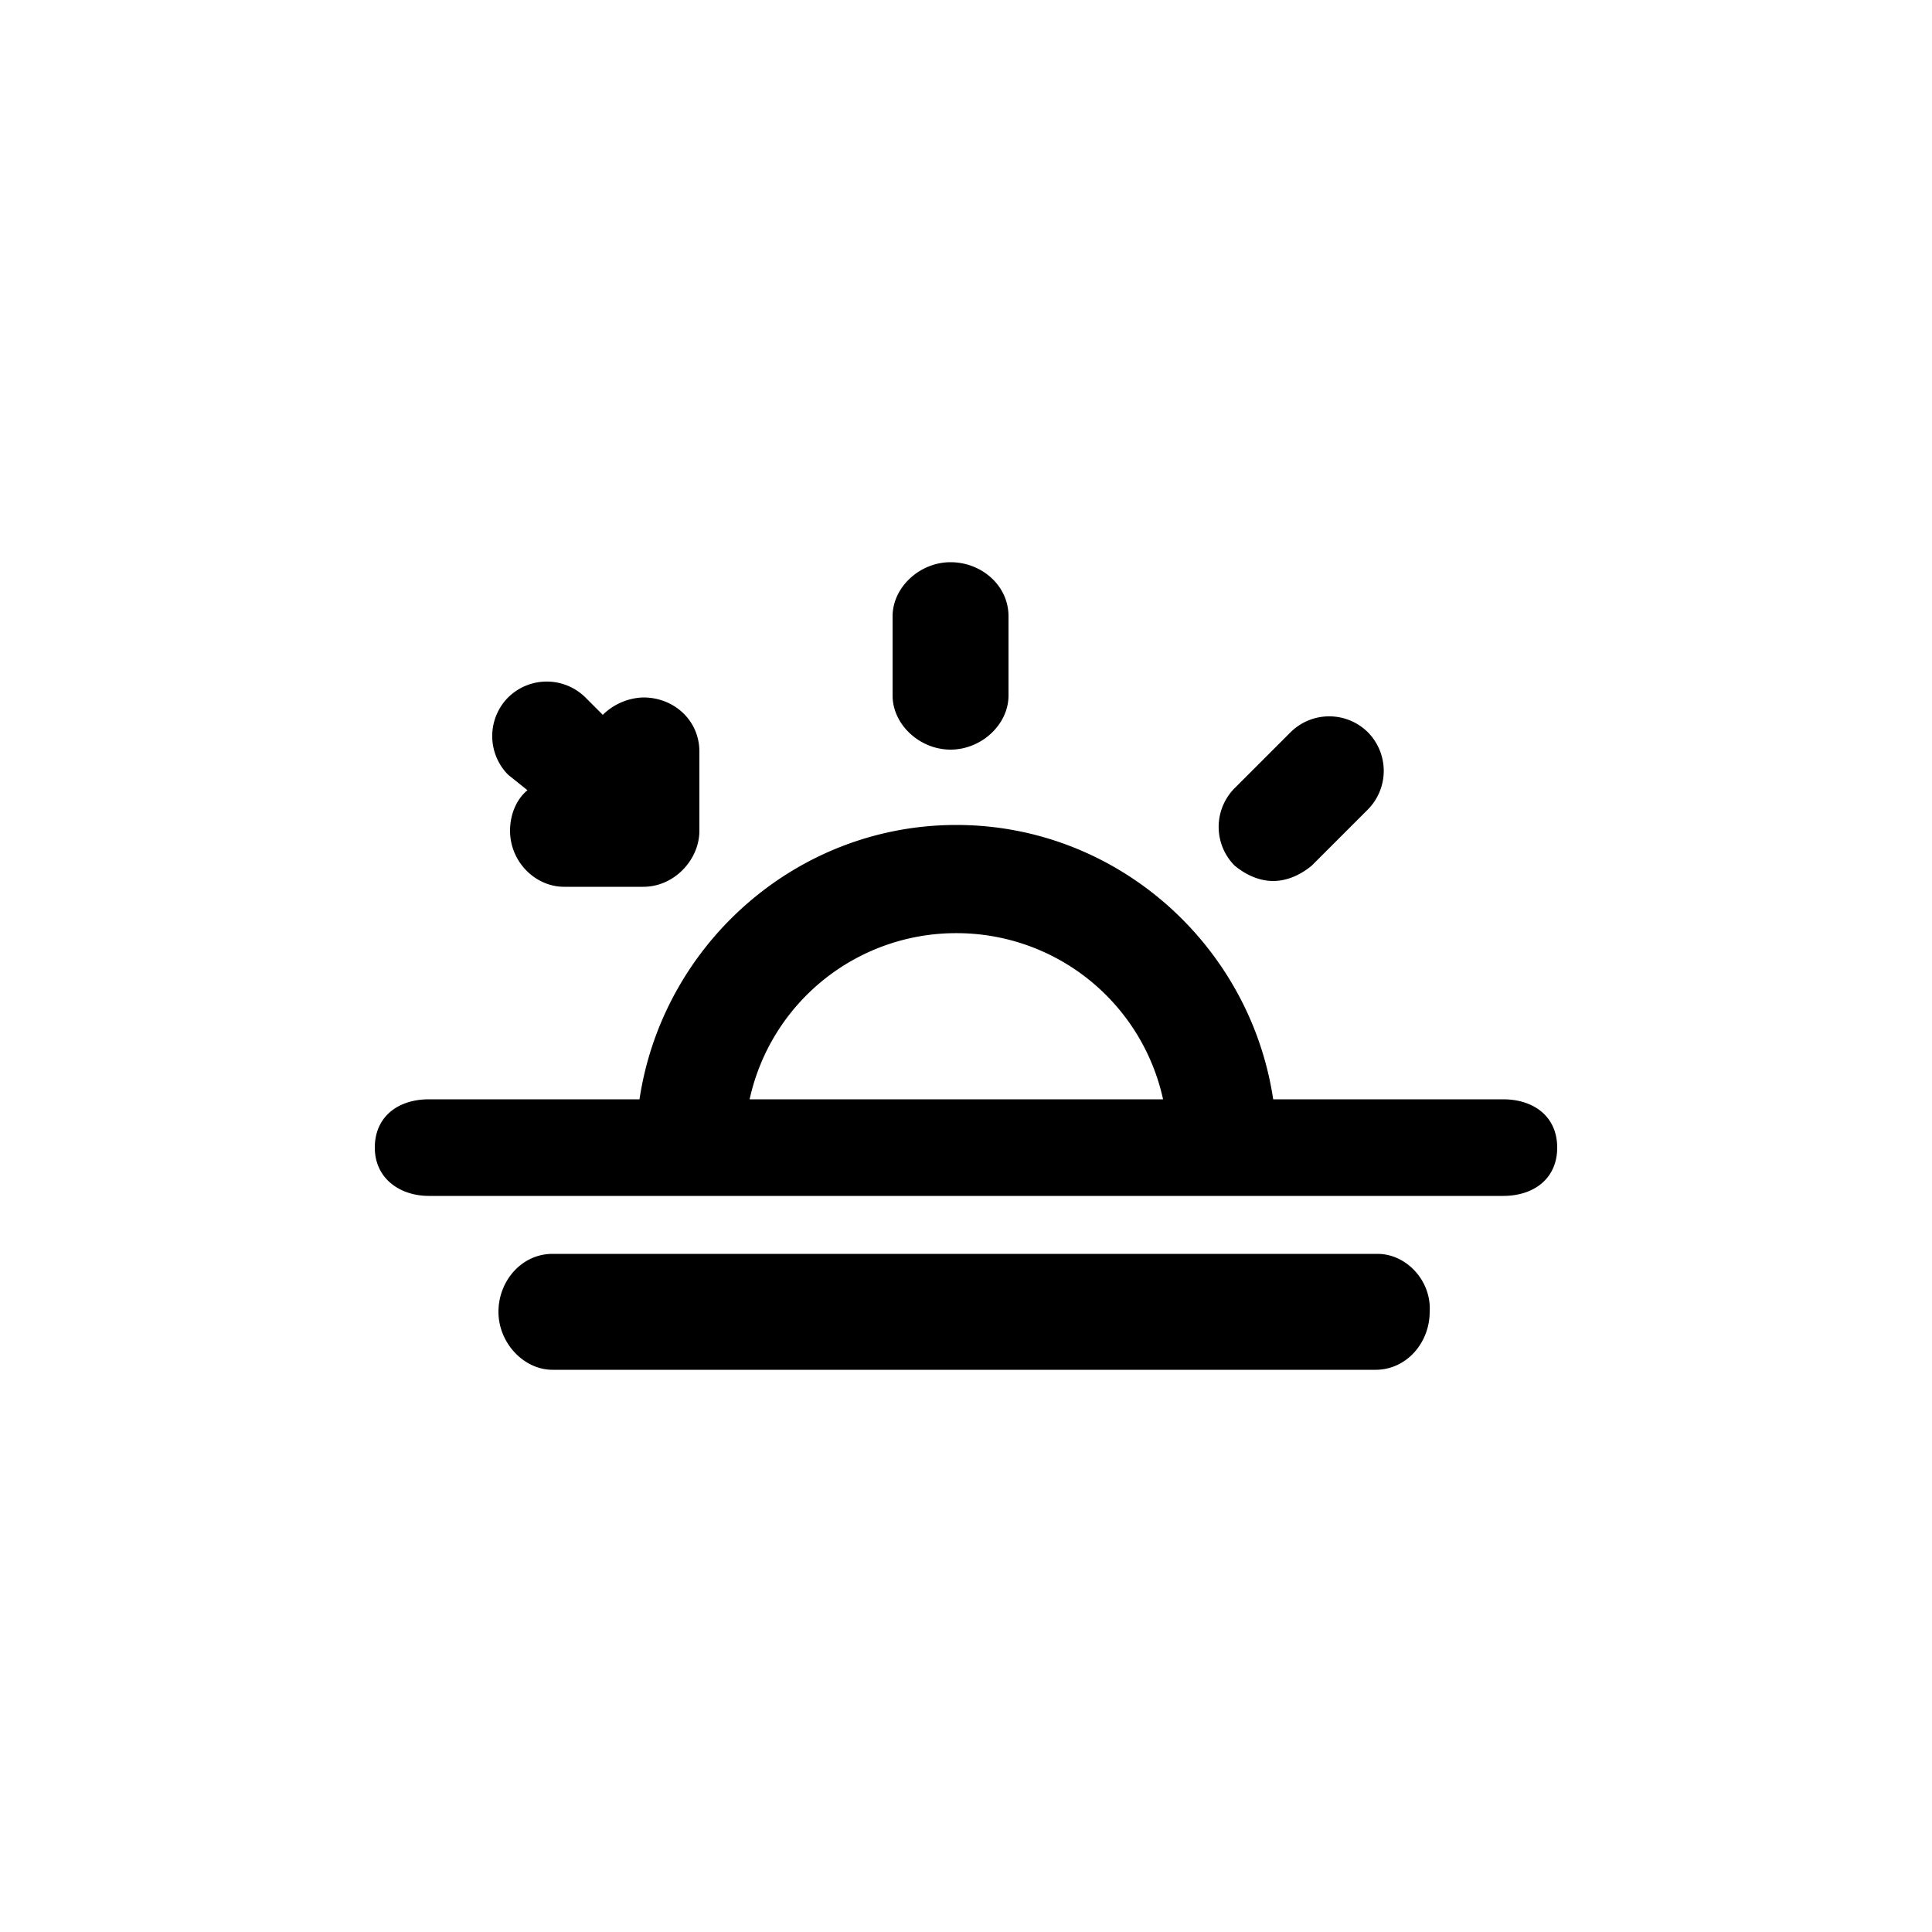 <?xml version="1.0" encoding="UTF-8" standalone="no"?><svg viewBox="0 0 32 32" xmlns="http://www.w3.org/2000/svg" xmlns:xlink="http://www.w3.org/1999/xlink" xml:space="preserve" fill-rule="evenodd" clip-rule="evenodd" stroke-linejoin="round" stroke-miterlimit="2" fill="currentColor"><g transform="translate(.384 -.032)"><path d="M15.36 12.448c-.512 0-.96-.416-.96-.896V10.24c0-.48.448-.896.96-.896s.96.384.96.896v1.312c0 .48-.448.896-.96.896m5.344 2.176c-.224 0-.448-.096-.64-.256a.91.91 0 0 1 0-1.28l.928-.928a.91.91 0 0 1 1.28 0 .91.91 0 0 1 0 1.28l-.928.928c-.192.16-.416.256-.64.256m3.808 3.616c.512 0 .896.288.896.8s-.384.8-.896.8H6.72c-.48 0-.896-.288-.896-.8s.384-.8.896-.8h3.488c.384-2.56 2.592-4.544 5.248-4.544s4.864 1.984 5.248 4.544zm-12.48 0h6.848a3.5 3.5 0 0 0-3.424-2.752 3.5 3.5 0 0 0-3.424 2.752m10.4 2.56c.48 0 .896.448.864.96 0 .512-.384.96-.896.96H8.768c-.48 0-.896-.448-.896-.96s.384-.96.896-.96zm-14.08-7.68-.32-.256a.91.91 0 0 1 0-1.28.91.91 0 0 1 1.28 0l.288.288a1 1 0 0 1 .672-.288c.512 0 .928.384.928.896v1.312c0 .48-.416.928-.928.928H8.96c-.48 0-.896-.416-.896-.928 0-.256.096-.512.288-.672"/></g></svg>